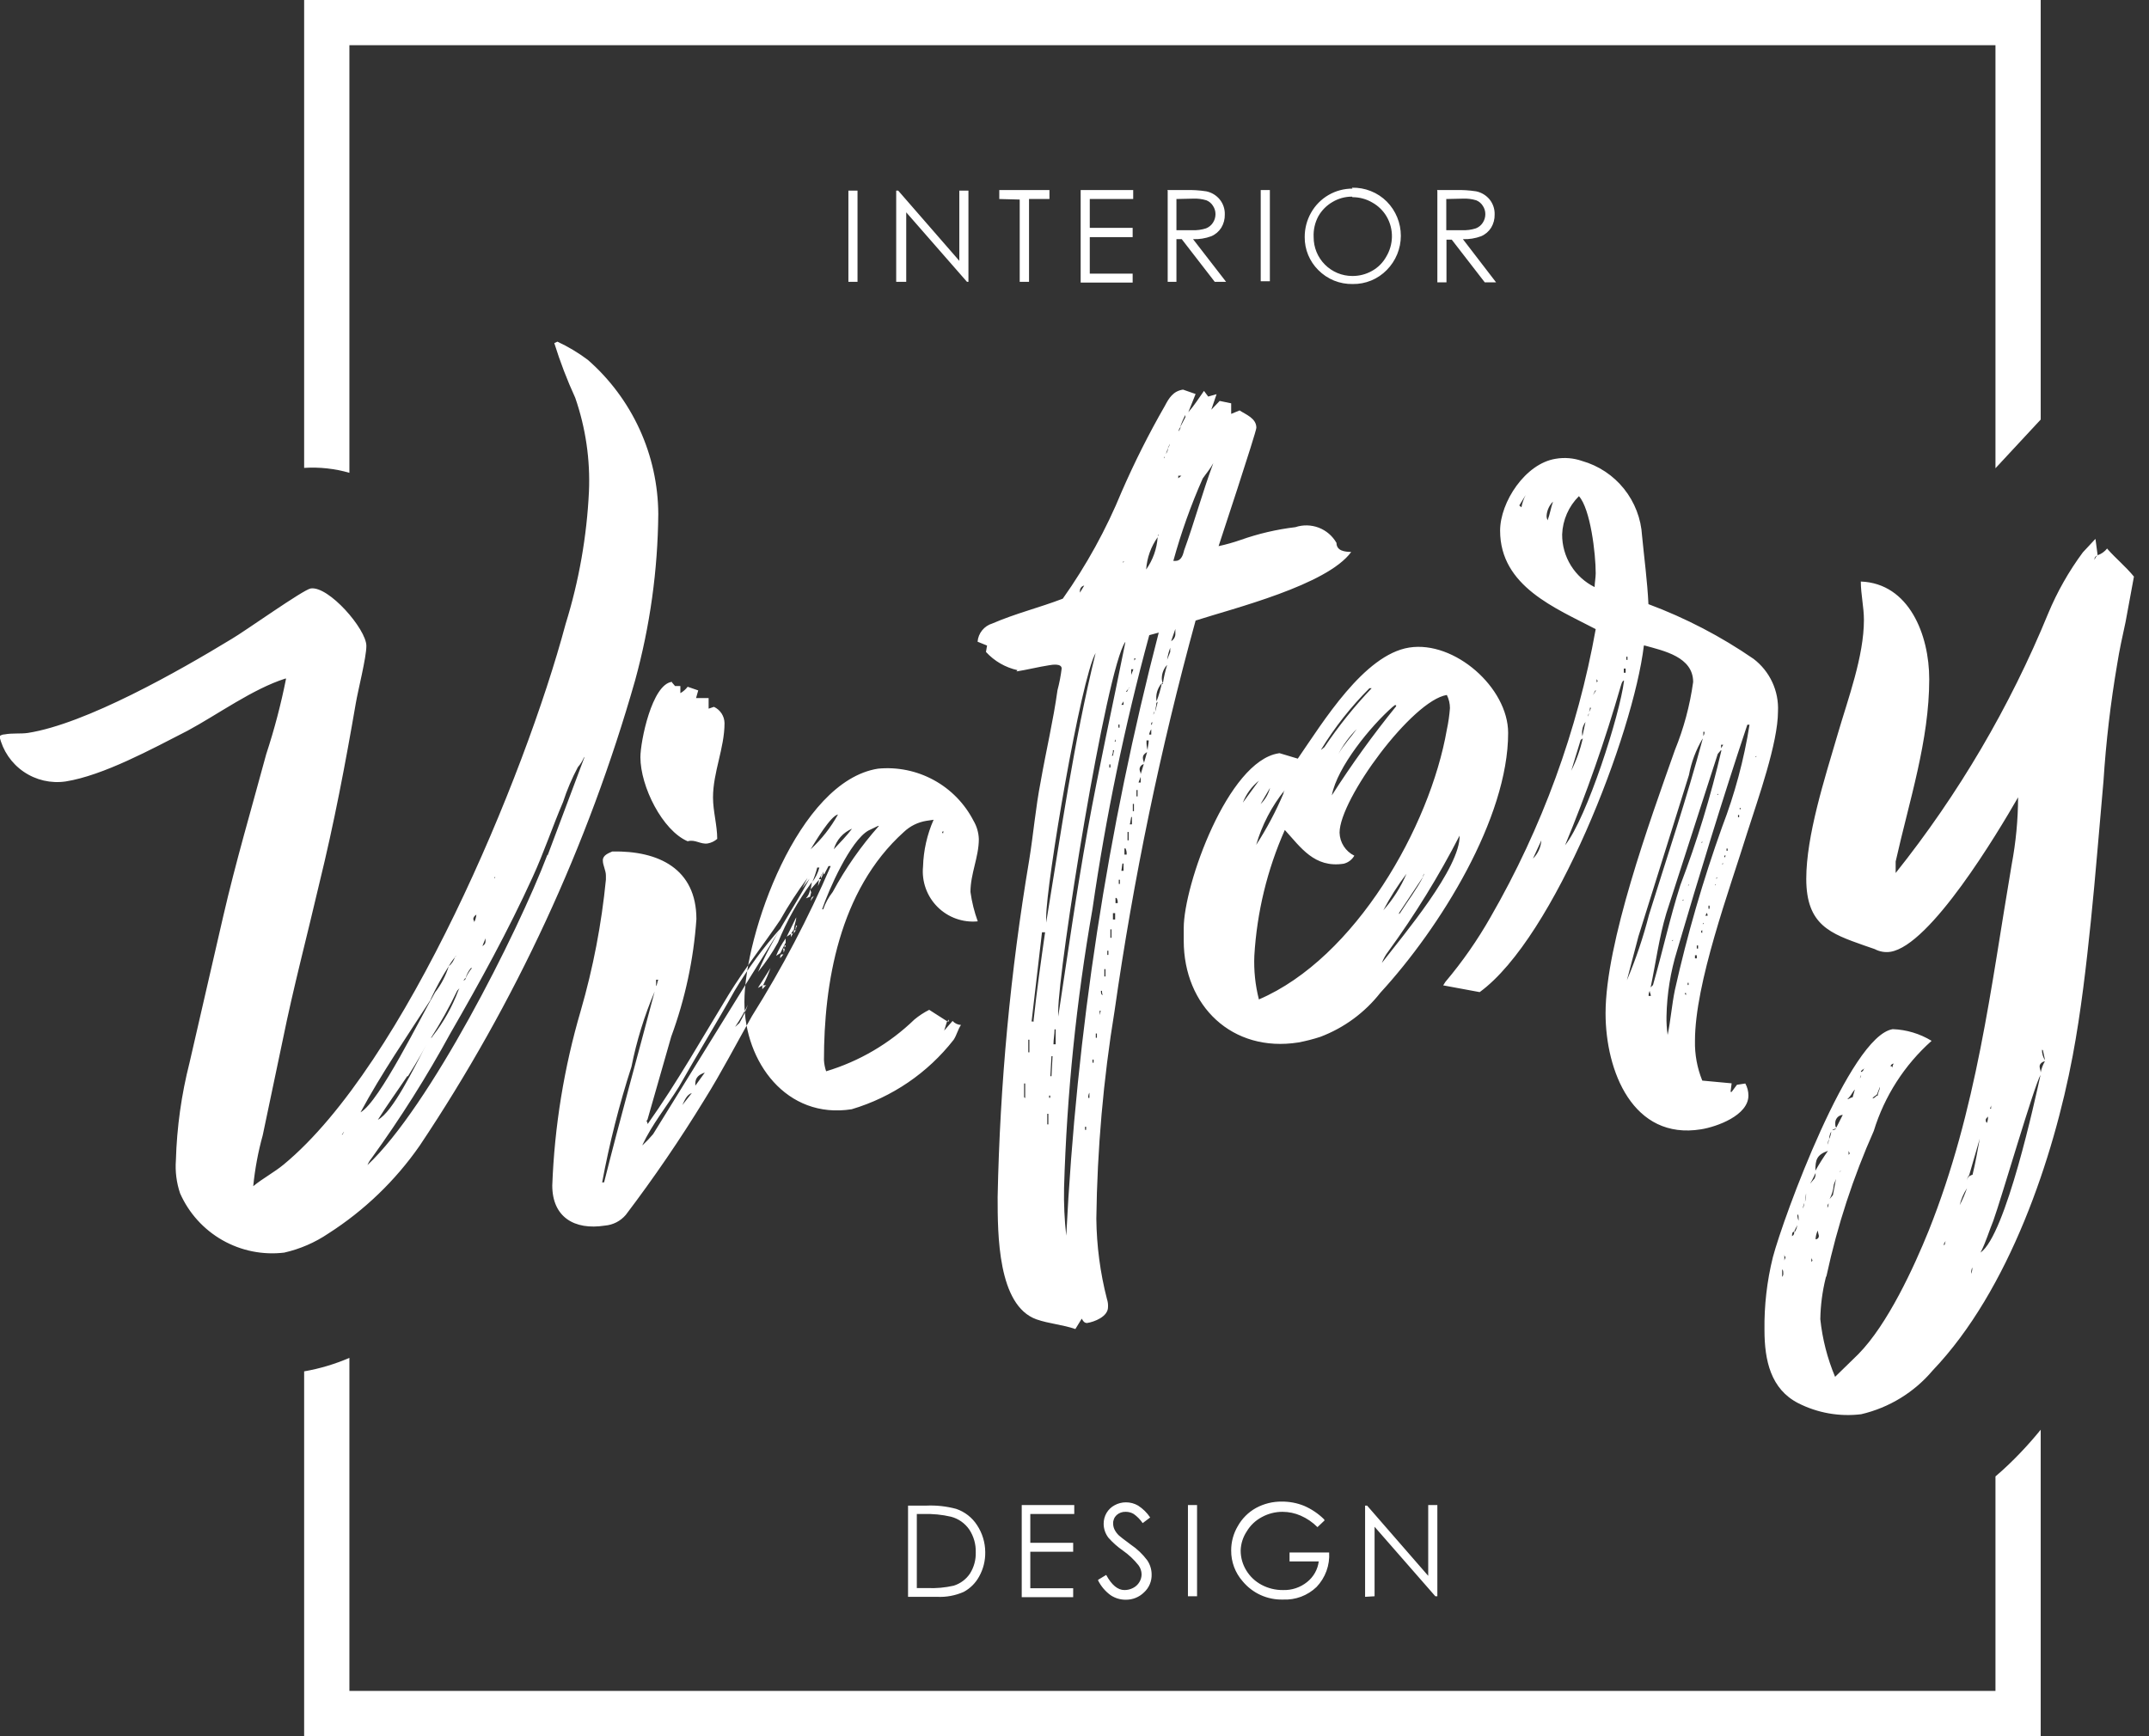 <svg width="99" height="80" viewBox="0 0 99 80" fill="none" xmlns="http://www.w3.org/2000/svg">
<rect x="0" y="0" width="99" height="80" fill="#333333" stroke="none"/>
<path fill-rule="evenodd" clip-rule="evenodd" d="M13.179 31.267C12.945 32.447 12.639 33.612 12.263 34.755C11.582 37.277 10.859 39.723 10.28 42.236L8.733 48.96C8.358 50.434 8.146 51.945 8.103 53.465C8.065 53.98 8.131 54.497 8.296 54.986C8.698 55.896 9.381 56.652 10.245 57.144C11.109 57.636 12.108 57.837 13.095 57.718C13.822 57.553 14.512 57.254 15.129 56.836C16.783 55.778 18.211 54.404 19.332 52.793C23.738 46.206 27.087 38.972 29.258 31.351C29.945 28.85 30.303 26.271 30.326 23.677C30.317 22.333 30.024 21.005 29.465 19.782C28.905 18.559 28.093 17.469 27.081 16.583C26.644 16.255 26.174 15.973 25.678 15.743L25.535 15.81C25.803 16.67 26.126 17.512 26.501 18.332C26.98 19.717 27.194 21.179 27.132 22.643C27.033 24.718 26.672 26.771 26.056 28.754C24.165 35.831 18.643 49.052 13.07 53.658C12.633 54.02 12.103 54.297 11.666 54.658C11.744 53.866 11.89 53.081 12.103 52.313L13.028 47.909C13.515 45.505 14.146 43.135 14.709 40.714C15.39 37.941 15.919 35.15 16.39 32.41C16.491 31.813 16.878 30.3 16.878 29.762C16.878 28.989 15.138 26.989 14.314 27.115C13.978 27.165 11.263 29.099 10.683 29.435C8.212 30.939 3.959 33.352 1.286 33.772C0.95 33.822 0.563 33.772 0.219 33.839C0.13 33.84 0.045 33.87 -0.025 33.923C0.128 34.59 0.527 35.176 1.093 35.562C1.658 35.948 2.348 36.107 3.026 36.008C4.766 35.73 7.001 34.511 8.64 33.671C10.044 32.914 11.641 31.746 13.146 31.267H13.179ZM25.215 39.395C23.812 43.059 19.794 51.002 16.928 53.684C16.976 53.568 17.041 53.46 17.121 53.364C18.452 51.524 19.665 49.601 20.752 47.607C22.105 45.262 23.417 42.874 24.535 40.42C25.064 39.269 25.451 38.092 25.938 36.957C26.118 36.403 26.346 35.866 26.619 35.352C26.743 35.21 26.843 35.048 26.913 34.873V34.923L25.232 39.403L25.215 39.395ZM19.836 46.052C20.081 45.521 20.362 45.007 20.677 44.514C20.54 44.951 20.327 45.361 20.046 45.724C19.416 46.791 17.483 50.767 16.608 51.255C17.575 49.456 18.743 47.766 19.853 46.043L19.836 46.052ZM18.794 49.59C18.886 49.431 19.281 48.834 19.634 48.145C19.054 49.254 18.088 51.246 17.407 51.599C17.844 50.901 18.323 50.246 18.76 49.59H18.794ZM21.164 45.539L21.114 45.64C20.834 46.386 20.443 47.086 19.954 47.716C19.903 47.775 19.903 47.817 19.853 47.825C20.301 47.125 20.705 46.398 21.063 45.648L21.164 45.539ZM21.853 42.496C21.844 42.449 21.827 42.403 21.803 42.362C21.803 42.261 21.853 42.211 21.946 42.143C21.934 42.266 21.9 42.386 21.845 42.496H21.853ZM21.013 44.035L20.962 44.093C20.908 44.264 20.806 44.416 20.668 44.53C20.765 44.356 20.881 44.193 21.013 44.043V44.035ZM22.366 43.236V43.379C22.366 43.48 22.316 43.53 22.223 43.597L22.366 43.236ZM21.45 45.077C21.495 44.904 21.578 44.743 21.694 44.606H21.744C21.62 44.748 21.52 44.91 21.45 45.085V45.077ZM21.349 45.186C21.399 45.127 21.399 45.085 21.45 45.077C21.5 45.068 21.399 45.178 21.349 45.186ZM15.743 52.28C15.793 52.221 15.844 52.213 15.844 52.171C15.844 52.129 15.793 52.229 15.793 52.272L15.743 52.28ZM22.77 40.471V40.42H22.82L22.77 40.471ZM37.394 40.689L37.344 40.983L37.731 40.538L37.68 40.832L37.823 40.513H37.722L37.823 40.345V40.487L37.924 40.277H37.974L38.168 39.907H38.269C37.239 42.304 36.025 44.617 34.638 46.825C33.915 48.102 33.234 49.422 32.461 50.658C31.34 52.491 30.128 54.267 28.83 55.978C28.709 56.12 28.562 56.238 28.396 56.323C28.23 56.408 28.049 56.459 27.863 56.474C26.459 56.693 25.442 56.079 25.442 54.625C25.544 51.897 25.985 49.192 26.753 46.573C27.325 44.598 27.713 42.575 27.913 40.529V40.345C27.913 40.101 27.771 39.882 27.771 39.639C27.771 39.395 28.065 39.302 28.208 39.235C30.343 39.193 32.082 40.034 32.082 42.353C31.953 44.203 31.563 46.026 30.922 47.766L29.838 51.557C29.838 51.608 29.788 51.616 29.788 51.658C29.812 51.7 29.829 51.745 29.838 51.792C31.191 49.884 32.36 47.808 33.57 45.825C34.293 44.648 35.167 43.538 35.94 42.395C36.318 41.722 36.74 41.073 37.201 40.454L36.957 40.925L37.294 40.487C36.52 41.916 35.554 43.278 34.923 44.782C35.269 44.36 35.575 43.907 35.84 43.429C36.238 42.447 36.758 41.518 37.386 40.664L37.394 40.689ZM30.956 31.444L31.099 31.612H31.343V31.939C31.474 31.866 31.588 31.765 31.679 31.645L32.166 31.813L32.066 32.166H32.645V32.654L32.889 32.57C33.033 32.636 33.154 32.742 33.241 32.874C33.327 33.006 33.374 33.16 33.377 33.318C33.377 34.478 32.847 35.579 32.847 36.747C32.847 37.378 33.041 38.025 33.041 38.655C32.916 38.763 32.765 38.836 32.603 38.865C32.267 38.916 32.023 38.664 31.679 38.764C30.519 38.269 29.502 36.243 29.502 34.89C29.502 34.167 30.032 31.528 30.956 31.418V31.444ZM29.595 52.759C30.032 51.818 30.712 50.986 31.276 50.078C32.116 48.59 33.015 47.136 33.839 45.657C34.456 44.624 35.171 43.653 35.974 42.757C33.99 45.926 32.049 49.094 30.09 52.255C29.939 52.436 29.776 52.607 29.603 52.767L29.595 52.759ZM27.737 54.499C28.072 52.69 28.524 50.904 29.09 49.153C29.326 47.965 29.684 46.805 30.158 45.69C29.384 48.624 28.561 51.574 27.829 54.482H27.729L27.737 54.499ZM35.117 45.388V45.581L35.301 45.388C35.279 45.399 35.255 45.404 35.23 45.404C35.205 45.404 35.181 45.399 35.159 45.388C35.29 45.136 35.402 44.874 35.495 44.606L34.915 45.522L35.159 45.388H35.117ZM36.142 43.707H36.05L36.193 43.438V43.244C36.013 43.491 35.866 43.759 35.755 44.043L35.949 43.917L36.05 43.707C36.1 43.707 36.1 43.841 36.1 43.892C36.132 43.836 36.147 43.771 36.142 43.707ZM36.436 43.034L36.579 42.816C36.579 42.622 36.68 42.463 36.68 42.269L36.243 43.16L36.436 43.034V43.177L36.529 43.017H36.436V43.034ZM32.032 50.027L32.469 49.422C32.225 49.506 32.032 49.632 32.032 49.926V50.027ZM33.873 47.312L34.066 47.136C34.222 46.869 34.352 46.588 34.453 46.295C34.286 46.647 34.093 46.984 33.873 47.304V47.312ZM37.411 40.656C37.567 40.453 37.682 40.222 37.747 39.975H37.647C37.586 40.219 37.504 40.459 37.403 40.689L37.411 40.656ZM31.435 50.918L31.872 50.364C31.628 50.448 31.536 50.708 31.435 50.918ZM37.319 40.975C37.303 41.133 37.235 41.281 37.126 41.395L37.319 41.32L37.369 41.118L37.319 40.983V40.975ZM30.326 45.136C30.275 45.236 30.275 45.388 30.225 45.438V45.144H30.326V45.136ZM36.672 42.866H36.571V43.009L36.672 42.849C36.665 42.778 36.683 42.707 36.722 42.648H36.672C36.672 42.698 36.621 42.799 36.672 42.841V42.866ZM35.949 44.144L36.092 43.976H35.991C35.972 43.996 35.959 44.02 35.95 44.046C35.941 44.072 35.938 44.1 35.94 44.127L35.949 44.144ZM37.352 41.505L37.495 41.286L37.394 41.353L37.344 41.505H37.352ZM37.882 40.303H37.932V40.16L37.882 40.311V40.303ZM37.882 40.353V40.303H37.823V40.345L37.873 40.286L37.882 40.353ZM36.201 43.564H36.142V43.665C36.193 43.606 36.193 43.606 36.193 43.564H36.201ZM37.941 40.286H37.89V40.345L37.941 40.286ZM43.648 47.069L42.807 46.531C42.564 46.653 42.336 46.803 42.127 46.976C40.98 48.085 39.586 48.904 38.058 49.363C38.001 49.195 37.967 49.02 37.958 48.842C37.958 45.354 38.638 41.034 41.639 38.336C41.924 38.065 42.285 37.886 42.673 37.823L43.009 37.773C42.709 38.455 42.544 39.188 42.522 39.933C42.489 40.272 42.532 40.614 42.647 40.935C42.762 41.256 42.947 41.547 43.188 41.788C43.429 42.029 43.72 42.214 44.041 42.329C44.362 42.444 44.704 42.487 45.043 42.454C44.884 42.016 44.771 41.563 44.707 41.101C44.707 40.261 45.093 39.487 45.093 38.664C45.083 38.367 45 38.079 44.85 37.823C44.441 37.027 43.803 36.372 43.017 35.944C42.232 35.515 41.336 35.332 40.446 35.419C36.764 35.999 34.293 43.076 34.293 46.169C34.293 48.935 36.234 51.582 39.235 51.112C41.096 50.559 42.739 49.44 43.934 47.909C44.077 47.691 44.127 47.438 44.27 47.228C44.196 47.225 44.124 47.206 44.058 47.175C43.992 47.143 43.932 47.098 43.883 47.044L43.496 47.489L43.639 47.027L43.648 47.069ZM40.496 38.058H40.446L40.008 38.269C39.168 38.739 38.168 41.025 37.873 41.9H37.924C38.024 41.611 38.172 41.341 38.361 41.101C38.952 40.005 39.669 38.981 40.496 38.05V38.058ZM37.344 39.134C37.537 38.815 38.269 37.588 38.605 37.529C38.274 38.129 37.848 38.671 37.344 39.134ZM38.411 39.134C38.471 38.923 38.578 38.728 38.723 38.563C38.869 38.399 39.05 38.27 39.252 38.184C39.008 38.512 38.722 38.798 38.411 39.134ZM43.455 38.386H43.404C43.404 38.336 43.404 38.336 43.455 38.285V38.386ZM43.707 46.951V47.069H43.656C43.656 47.018 43.707 47.01 43.707 46.968V46.951ZM61.568 25.005C61.568 25.392 61.954 25.425 62.248 25.434C61.13 26.964 56.827 28.031 55.079 28.594C53.457 34.502 52.211 40.507 51.347 46.573C50.828 49.741 50.547 52.944 50.506 56.155C50.52 57.403 50.683 58.644 50.994 59.853C51.035 59.975 51.052 60.103 51.044 60.231C51.044 60.668 50.414 60.912 50.078 60.962C49.935 60.962 49.884 60.845 49.834 60.761L49.54 61.24C48.96 61.038 48.33 60.996 47.749 60.794C45.959 60.156 45.959 56.861 45.959 55.163C46.063 49.957 46.549 44.765 47.413 39.63C47.607 38.437 47.708 37.209 47.943 36.008C48.187 34.612 48.523 33.2 48.716 31.805C48.803 31.476 48.868 31.142 48.909 30.805C48.909 30.561 48.472 30.628 48.33 30.654C47.842 30.729 47.312 30.864 46.825 30.939L46.875 30.88C46.316 30.757 45.808 30.463 45.421 30.04L45.472 29.746L45.035 29.569C45.05 29.377 45.124 29.194 45.245 29.044C45.367 28.894 45.531 28.784 45.715 28.729C46.783 28.266 47.892 27.997 48.96 27.586C50.049 26.049 50.96 24.394 51.675 22.652C52.263 21.302 52.925 19.986 53.658 18.71C53.852 18.34 54.045 18.021 54.499 17.953L55.079 18.155L54.743 18.996C55.037 18.659 55.23 18.34 55.465 18.012L55.659 18.273L56.045 18.163L55.802 18.878L56.188 18.474L56.718 18.584V19.071L57.105 18.912C57.399 19.105 57.878 19.273 57.878 19.71C57.878 19.903 56.138 25.165 56.138 25.165C56.482 25.091 56.822 24.995 57.155 24.879C57.971 24.59 58.817 24.393 59.676 24.291C60.027 24.174 60.406 24.183 60.751 24.314C61.096 24.446 61.384 24.693 61.568 25.014V25.005ZM49.12 56.945C49.591 47.559 51.019 38.245 53.381 29.149L52.944 29.267C51.817 33.412 50.944 37.623 50.33 41.874C49.584 46.121 49.146 50.416 49.019 54.726C49.004 55.464 49.037 56.203 49.12 56.936V56.945ZM51.834 29.586C50.96 30.838 48.75 44.614 48.75 46.598V46.842C49.187 43.967 49.59 41.093 50.103 38.252C50.616 35.411 51.263 32.494 51.843 29.594L51.834 29.586ZM48.195 42.513C48.876 38.386 49.456 34.226 50.473 30.09C49.792 31.267 48.195 40.714 48.195 42.269V42.513ZM54.541 25.384C55.028 24.047 55.381 22.727 55.894 21.341C55.751 21.61 55.558 21.828 55.407 22.047C54.862 23.278 54.41 24.548 54.053 25.846H54.154C54.398 25.846 54.49 25.602 54.541 25.4V25.384ZM47.615 47.018C47.758 45.69 47.951 44.303 48.145 42.959H48.002L47.523 47.069H47.623L47.615 47.018ZM53.331 24.753C53.021 25.191 52.838 25.706 52.801 26.241C53.111 25.803 53.294 25.288 53.331 24.753ZM53.28 32.318C53.384 32.045 53.465 31.764 53.524 31.477C53.423 31.59 53.348 31.724 53.306 31.87C53.264 32.015 53.255 32.168 53.28 32.318ZM53.574 31.477C53.617 31.192 53.682 30.912 53.768 30.637C53.622 30.793 53.536 30.995 53.524 31.208C53.516 31.306 53.533 31.405 53.574 31.494V31.477ZM48.632 48.111V47.43H48.582C48.582 47.674 48.531 47.876 48.531 48.119H48.632V48.111ZM48.439 49.59L48.489 48.666H48.439L48.388 49.59H48.439ZM52.843 34.654C52.742 34.722 52.65 34.78 52.65 34.923C52.65 35.066 52.7 35.058 52.7 35.159L52.843 34.654ZM52.549 35.671L52.692 35.209C52.64 35.221 52.593 35.25 52.558 35.291C52.523 35.332 52.502 35.383 52.498 35.436C52.498 35.537 52.549 35.571 52.549 35.671ZM53.953 29.544C54.017 29.507 54.069 29.453 54.103 29.387C54.138 29.322 54.152 29.248 54.146 29.174V28.981L53.953 29.544ZM47.228 50.599V49.926H47.178V50.557L47.228 50.599ZM47.422 48.489V47.909H47.371V48.489H47.422ZM51.271 42.37H51.372V42.076H51.271V42.37ZM52.818 34.133C52.81 34.278 52.827 34.423 52.868 34.562C52.868 34.419 52.919 34.268 52.919 34.116H52.818V34.133ZM51.801 39.378H51.902C51.91 39.28 51.892 39.182 51.851 39.092H51.801V39.386V39.378ZM51.658 40.126H51.759V39.79H51.708L51.658 40.135V40.126ZM52.045 37.983C52.095 37.983 52.095 37.983 52.145 37.983V37.647H52.112L52.061 37.941L52.045 37.983ZM48.245 51.809H48.296V51.322H48.245V51.809ZM53.91 29.847C53.842 30.025 53.794 30.212 53.768 30.401L53.91 30.04V29.847ZM51.389 41.614H51.49C51.497 41.532 51.48 41.45 51.439 41.378H51.389V41.622V41.614ZM49.943 26.98C49.891 26.993 49.844 27.021 49.809 27.062C49.775 27.103 49.754 27.154 49.75 27.207V27.308L49.943 26.989V26.98ZM51.154 43.211H51.204V42.824H51.154V43.211ZM51.994 38.722V38.336H51.944V38.722H51.994ZM54.608 19.223V19.122C54.508 19.303 54.426 19.495 54.364 19.693L54.608 19.223ZM52.238 37.378V37.041H52.187V37.378H52.238ZM50.927 44.993V44.656H50.876V44.993H50.927ZM52.112 30.813V31.099L52.213 30.838H52.112V30.813ZM52.355 36.697H52.406V36.403H52.355V36.697ZM52.935 33.847H53.036V33.604C52.983 33.681 52.948 33.771 52.935 33.864V33.847ZM52.549 36.092V35.797L52.448 36.058H52.549V36.092ZM53.322 32.385V32.334L53.272 32.393C53.272 32.536 53.221 32.645 53.221 32.788L53.322 32.385ZM50.137 50.59H50.187V50.347C50.143 50.423 50.125 50.511 50.137 50.599V50.59ZM51.54 40.731H51.591V40.538H51.54V40.731ZM50.767 45.842H50.817C50.767 45.842 50.767 45.707 50.767 45.657H50.717C50.717 45.707 50.717 45.8 50.767 45.842ZM51.061 44.001V43.807H51.011V44.001H51.061ZM50.532 47.817V47.623H50.481V47.817H50.532ZM51.271 34.57C51.278 34.657 51.26 34.745 51.221 34.822H51.271L51.322 34.57H51.271ZM51.128 35.226H51.103V35.369H51.154V35.218L51.128 35.226ZM51.759 32.461V32.318L51.658 32.477H51.759V32.461ZM54.28 21.937V22.038L54.423 21.921H54.28V21.937ZM50.036 52.061V51.919H49.985V52.061H50.036ZM50.33 48.968H50.38V48.825H50.33V48.968ZM52.011 31.704L51.868 31.872H51.919L52.019 31.662L52.011 31.704ZM51.574 33.385H51.523V33.528H51.574V33.385ZM54.289 19.878C54.341 19.819 54.376 19.746 54.39 19.668C54.338 19.728 54.303 19.8 54.289 19.878ZM50.658 46.775L50.708 46.573H50.658V46.766V46.775ZM48.33 50.481V50.582H48.38V50.481H48.33ZM53.709 20.912C53.77 20.838 53.805 20.747 53.81 20.651L53.709 20.912ZM53.078 33.36V33.259C53.06 33.279 53.046 33.303 53.038 33.33C53.029 33.355 53.026 33.383 53.028 33.41L53.078 33.352V33.36ZM52.305 30.334H52.255V30.435C52.305 30.376 52.305 30.376 52.305 30.334ZM53.793 20.66C53.845 20.6 53.88 20.527 53.894 20.45L53.793 20.66ZM51.397 34.066L51.347 34.167H51.397V34.066ZM51.784 25.871C51.734 25.871 51.734 25.871 51.734 25.93L51.784 25.871ZM53.188 32.78C53.169 32.8 53.156 32.824 53.147 32.85C53.138 32.877 53.135 32.904 53.137 32.931L53.188 32.78ZM53.574 31.46L53.524 31.519H53.574V31.469V31.46ZM53.331 24.736C53.331 24.686 53.381 24.677 53.381 24.635C53.381 24.593 53.331 24.694 53.331 24.736ZM53.667 21.004C53.667 21.055 53.616 21.063 53.616 21.105C53.616 21.147 53.667 21.046 53.667 21.004ZM58.895 34.713C56.566 35.083 54.532 40.773 54.532 42.765V43.345C54.532 46.346 56.76 48.514 59.811 48.035C60.155 47.971 60.495 47.884 60.828 47.775C61.918 47.362 62.875 46.659 63.593 45.741C66.35 42.74 69.477 37.697 69.477 33.772C69.477 31.687 67.006 29.51 64.921 29.838C62.837 30.166 60.946 33.276 59.786 34.957L58.945 34.705L58.895 34.713ZM57.995 46.052C62.442 44.144 65.879 38.084 66.653 33.62C66.723 33.294 66.771 32.962 66.796 32.629C66.796 32.419 66.747 32.211 66.653 32.023C65.056 32.276 61.711 36.823 61.711 38.369C61.717 38.591 61.783 38.807 61.904 38.994C62.023 39.18 62.192 39.331 62.391 39.428C62.339 39.519 62.269 39.599 62.185 39.663C62.101 39.726 62.005 39.772 61.904 39.798C60.551 40.008 59.92 39.042 59.189 38.243C58.378 40.074 57.903 42.036 57.785 44.035C57.756 44.714 57.827 45.393 57.995 46.052ZM67.241 38.487C67.291 39.983 64.627 43.11 63.66 44.371C63.731 44.18 63.83 44.002 63.955 43.841C65.186 42.149 66.284 40.365 67.241 38.504V38.487ZM61.357 36.646C62.266 35.225 63.254 33.855 64.316 32.545V32.494H64.266C64.215 32.494 64.215 32.553 64.165 32.562C63.148 33.452 61.601 35.344 61.357 36.638V36.646ZM59.13 36.512L59.181 36.411C58.581 37.157 58.136 38.014 57.869 38.932C58.358 38.178 58.78 37.382 59.13 36.554V36.512ZM60.87 34.545L61.013 34.427C61.66 33.462 62.388 32.554 63.19 31.712H63.089C62.237 32.562 61.489 33.51 60.861 34.537L60.87 34.545ZM63.728 41.942C64.037 41.353 64.394 40.791 64.795 40.261C64.533 40.875 64.173 41.443 63.728 41.942ZM64.451 42.118V42.068L65.568 40.387C65.274 40.967 64.846 41.521 64.501 42.068L64.451 42.118ZM57.256 36.983L57.995 35.974C57.664 36.239 57.409 36.587 57.256 36.983ZM61.66 34.738C61.904 34.31 62.24 33.965 62.501 33.595C62.165 33.932 61.881 34.317 61.66 34.738ZM58.508 36.302L58.071 37.05C58.284 36.847 58.436 36.587 58.508 36.302ZM65.56 40.403C65.558 40.376 65.561 40.349 65.57 40.323C65.578 40.297 65.592 40.273 65.61 40.252L65.56 40.403ZM75.73 29.746C75.243 33.814 71.62 43.194 68.166 45.715L66.485 45.404L66.585 45.245C67.371 44.314 68.069 43.312 68.67 42.253C71.038 38.144 72.676 33.657 73.511 28.989C71.671 28.023 69.107 27.023 69.107 24.451C69.107 23.139 70.267 21.357 71.671 21.139C72.076 21.07 72.492 21.105 72.881 21.24C73.642 21.456 74.318 21.904 74.813 22.522C75.308 23.139 75.6 23.896 75.646 24.686C75.747 25.736 75.89 26.779 75.94 27.838C77.652 28.476 79.278 29.323 80.782 30.359C81.152 30.641 81.448 31.009 81.644 31.43C81.84 31.852 81.931 32.315 81.908 32.78C81.908 34.234 80.992 36.798 80.504 38.327C79.664 41.034 78.084 45.295 78.084 47.96C78.07 48.587 78.185 49.21 78.42 49.792L79.773 49.918L79.723 50.313H79.773L80.017 49.985L80.403 49.926C80.497 50.096 80.546 50.287 80.546 50.481C80.546 51.397 79.092 51.919 78.369 52.036C75.226 52.549 73.965 49.355 73.965 46.691C73.965 43.446 75.999 37.848 77.159 34.562C77.569 33.556 77.851 32.503 78 31.427C78 30.267 76.646 29.989 75.772 29.746H75.73ZM76.823 47.699C76.966 47.002 77.016 46.312 77.159 45.615C77.728 43.067 78.456 40.558 79.336 38.1C79.919 36.58 80.342 35.002 80.597 33.394H80.496C79.344 36.84 78.277 40.345 77.26 43.799C76.956 44.783 76.792 45.804 76.772 46.833C76.766 47.114 76.783 47.396 76.823 47.674V47.699ZM73.461 27.056C73.461 26.863 73.511 26.611 73.511 26.417C73.511 25.501 73.267 23.45 72.738 22.862C72.266 23.331 71.989 23.962 71.965 24.627C71.962 25.132 72.102 25.628 72.368 26.058C72.634 26.488 73.016 26.833 73.469 27.056H73.461ZM79.277 34.57L79.134 34.738L76.764 42.084C76.428 43.202 76.276 44.388 76.041 45.497L76.15 45.388C76.588 43.866 76.924 42.311 77.411 40.782C78.181 38.759 78.813 36.687 79.302 34.579L79.277 34.57ZM78.437 34.032C78.129 34.551 77.916 35.12 77.806 35.713L75.478 43.152L74.948 45.169C75.363 44.191 75.703 43.182 75.966 42.152C76.806 39.454 77.705 36.789 78.437 34.058V34.032ZM74.806 31.351C74.705 31.418 74.705 31.511 74.663 31.62C73.946 34.109 73.09 36.556 72.099 38.949C73.116 37.672 74.621 32.931 74.814 31.385L74.806 31.351ZM72.822 34.083L72.385 35.512C72.622 35.039 72.799 34.54 72.915 34.024L72.822 34.091V34.083ZM71.301 23.955C71.402 23.694 71.444 23.4 71.544 23.114C71.375 23.283 71.27 23.506 71.25 23.744C71.243 23.826 71.26 23.908 71.301 23.98V23.955ZM71.007 38.722L70.62 39.563C70.847 39.34 70.985 39.04 71.007 38.722ZM72.898 33.923L73.041 33.267C72.973 33.361 72.925 33.468 72.901 33.58C72.876 33.693 72.875 33.81 72.898 33.923ZM70.284 22.811L69.99 23.291L70.09 23.375C70.126 23.178 70.192 22.989 70.284 22.811ZM75.949 45.892H76.05C76.05 45.791 75.999 45.758 75.999 45.657C75.96 45.734 75.942 45.822 75.949 45.909V45.892ZM74.89 30.998V30.805H74.806V30.998H74.89ZM78.521 33.721H78.47V33.915C78.509 33.855 78.527 33.784 78.521 33.713V33.721ZM78.227 43.707V43.564H78.168V43.707H78.227ZM78.084 44.018V44.16H78.168V44.018H78.084ZM78.613 42.093L78.563 42.194H78.664C78.666 42.169 78.663 42.144 78.654 42.12C78.646 42.097 78.632 42.076 78.613 42.059V42.093ZM78.756 41.874V41.731H78.706V41.874H78.756ZM79.286 34.478L79.386 34.318H79.286V34.461V34.478ZM74.974 30.41V30.259H74.923V30.401L74.974 30.41ZM73.293 32.612H73.242C73.249 32.683 73.231 32.754 73.192 32.814C73.244 32.754 73.279 32.681 73.293 32.603V32.612ZM77.79 45.388V45.287H77.747V45.388H77.79ZM80.118 37.655V37.554H80.067V37.655H80.118ZM79.538 39.101V39.202H79.588V39.101H79.538ZM73.486 31.822L73.385 32.032L73.528 31.813L73.486 31.822ZM78.42 42.984V42.866C78.369 42.866 78.369 42.925 78.369 42.967L78.42 42.984ZM79.437 39.437V39.504C79.487 39.504 79.487 39.445 79.487 39.403L79.437 39.437ZM73.553 31.444L73.604 31.385L73.553 31.292V31.435V31.444ZM77.672 45.858V45.758H77.621C77.621 45.808 77.621 45.808 77.672 45.85V45.858ZM80.143 37.235V37.285H80.193V37.235H80.143ZM79.025 40.798V40.748H79.008C79.008 40.798 79.008 40.798 79.059 40.748L79.025 40.798ZM77.764 40.798H77.747H77.798V40.748L77.764 40.798ZM77.52 41.462V41.513L77.571 41.454L77.52 41.462ZM79.067 40.496L79.118 40.437C79.067 40.437 79.067 40.437 79.067 40.496ZM77.663 41.101H77.613H77.663V41.051V41.101ZM80.857 34.881H80.908V34.831L80.857 34.89V34.881ZM78.487 42.572V42.522L78.437 42.58L78.487 42.572ZM80.277 36.865H80.227H80.277V36.814V36.865ZM79.344 39.79V39.84L79.395 39.782L79.344 39.79ZM79.151 36.621V36.571L79.101 36.63L79.151 36.621ZM73.192 32.864L73.141 33.015C73.16 32.995 73.174 32.971 73.182 32.945C73.191 32.919 73.194 32.891 73.192 32.864ZM78.42 38.823V38.773L78.369 38.832L78.42 38.823ZM77.016 43.354H77.067V43.303L77.016 43.362V43.354ZM97.071 25.274C96.957 25.417 96.806 25.525 96.634 25.585C96.564 25.641 96.513 25.717 96.491 25.804C96.491 25.703 96.491 25.661 96.634 25.585L96.533 24.829L95.953 25.451C95.308 26.321 94.772 27.267 94.356 28.266C92.593 32.566 90.227 36.594 87.329 40.227V39.697C87.96 36.882 88.876 34.125 88.876 31.292C88.876 29.258 87.951 26.88 85.724 26.796C85.724 27.375 85.867 27.981 85.867 28.561C85.867 30.242 85.144 32.166 84.656 33.839C84.051 35.898 83.211 38.512 83.211 40.496C83.211 42.631 84.329 43.017 85.875 43.564L86.363 43.732C86.584 43.85 86.837 43.895 87.085 43.858C88.926 43.572 92.028 38.378 92.969 36.739C92.966 37.777 92.867 38.812 92.675 39.832C91.708 45.505 91.078 51.128 88.851 56.709C88.17 58.39 86.96 61.03 85.606 62.4L84.539 63.442C84.183 62.595 83.954 61.7 83.858 60.786C83.869 60.151 83.95 59.52 84.102 58.903C84.102 58.853 84.152 58.802 84.152 58.752C84.646 56.47 85.373 54.245 86.321 52.112C86.813 50.51 87.734 49.074 88.985 47.96C88.444 47.63 87.828 47.445 87.195 47.422C85.211 47.733 82.152 56.113 81.673 57.928C81.4 59.028 81.27 60.158 81.286 61.29C81.286 62.694 81.58 64.005 82.833 64.652C83.729 65.109 84.742 65.288 85.741 65.165C87.028 64.865 88.183 64.158 89.035 63.148C92.574 59.441 94.608 53.305 95.482 48.666C95.869 46.615 96.113 44.463 96.323 42.429C96.533 40.395 96.709 38.151 96.903 35.991C97.019 34.188 97.229 32.392 97.533 30.611C97.634 29.964 97.777 29.317 97.92 28.662L98.306 26.569C97.92 26.098 97.466 25.728 97.096 25.308L97.071 25.274ZM87.237 49.01C87.198 49.07 87.18 49.141 87.186 49.212C87.187 49.199 87.184 49.187 87.179 49.175C87.174 49.164 87.166 49.154 87.156 49.146C87.147 49.138 87.135 49.132 87.123 49.129C87.111 49.126 87.098 49.125 87.085 49.128C87.136 49.027 87.186 49.019 87.228 49.01H87.237ZM86.464 50.439L86.606 50.078C86.606 50.221 86.506 50.338 86.506 50.481C86.405 50.481 86.405 50.59 86.262 50.616C86.312 50.515 86.405 50.498 86.455 50.439H86.464ZM82.101 58.836V58.5C82.152 58.5 82.152 58.634 82.152 58.685C82.154 58.712 82.151 58.739 82.142 58.765C82.133 58.791 82.12 58.815 82.101 58.836ZM82.202 58.096V57.802C82.202 57.903 82.253 57.895 82.253 57.937C82.253 57.979 82.202 58.037 82.202 58.088V58.096ZM84.186 55.65C84.18 55.579 84.197 55.508 84.236 55.449C84.242 55.52 84.225 55.591 84.186 55.65ZM84.43 55.079L84.287 55.247C84.396 55.041 84.462 54.815 84.48 54.583L84.581 54.322L84.438 55.07L84.43 55.079ZM84.724 54.011C84.748 53.978 84.784 53.954 84.825 53.944L84.724 54.011ZM85.161 53.213V53.02C85.161 53.07 85.211 53.112 85.211 53.154L85.161 53.213ZM85.741 49.346C85.793 49.288 85.86 49.245 85.934 49.22C85.908 49.226 85.884 49.239 85.866 49.259C85.848 49.278 85.836 49.303 85.833 49.33C85.808 49.363 85.773 49.387 85.732 49.397V49.346H85.741ZM85.741 49.54L85.69 49.691C85.688 49.664 85.691 49.636 85.7 49.61C85.709 49.584 85.722 49.56 85.741 49.54ZM85.447 50.212L85.346 50.565C85.245 50.565 85.203 50.641 85.102 50.649C85.295 50.473 85.295 50.38 85.438 50.212H85.447ZM84.892 51.372L84.598 51.952C84.547 51.952 84.547 51.818 84.547 51.767C84.54 51.67 84.572 51.575 84.634 51.501C84.697 51.427 84.787 51.381 84.883 51.372H84.892ZM84.598 52.002C84.543 52.047 84.475 52.074 84.404 52.078C84.459 52.033 84.527 52.007 84.598 52.002ZM84.261 52.49C84.267 52.366 84.301 52.245 84.362 52.137C84.35 52.26 84.316 52.379 84.261 52.49C84.24 52.573 84.223 52.657 84.211 52.742C84.199 52.655 84.217 52.566 84.261 52.49ZM84.211 53.028C84.002 53.323 83.809 53.629 83.631 53.944C83.631 53.457 83.681 53.213 84.211 53.028ZM82.707 56.751H82.656C82.656 56.852 82.656 56.894 82.555 56.962C82.555 56.861 82.555 56.768 82.656 56.751C82.707 56.6 82.799 56.482 82.799 56.44C82.786 56.547 82.752 56.65 82.698 56.743L82.707 56.751ZM82.807 55.961C82.858 55.961 82.858 56.054 82.858 56.247C82.817 56.158 82.799 56.059 82.807 55.961ZM83.051 55.684L83.102 55.432C83.113 55.519 83.096 55.608 83.051 55.684ZM83.152 55.381L83.202 54.986C83.207 55.12 83.19 55.253 83.152 55.381ZM83.446 58.147V57.953C83.446 58.004 83.496 58.046 83.496 58.088L83.446 58.147ZM83.396 54.524C83.497 54.364 83.589 54.154 83.639 54.053C83.646 54.14 83.629 54.228 83.589 54.306L83.396 54.532V54.524ZM83.639 57.104C83.645 56.964 83.679 56.827 83.74 56.701C83.752 56.78 83.769 56.859 83.791 56.936C83.793 56.957 83.791 56.978 83.785 56.997C83.779 57.017 83.769 57.035 83.756 57.051C83.742 57.067 83.726 57.08 83.707 57.089C83.689 57.098 83.668 57.103 83.648 57.104H83.639ZM91.725 50.893V51.086C91.675 51.086 91.675 51.086 91.675 51.086C91.698 51.038 91.716 50.988 91.725 50.935V50.893ZM91.582 51.448C91.588 51.548 91.571 51.649 91.532 51.742C91.513 51.725 91.499 51.704 91.491 51.681C91.482 51.657 91.479 51.632 91.481 51.608C91.481 51.557 91.481 51.557 91.582 51.448ZM89.599 57.331L89.548 57.39C89.548 57.247 89.599 57.239 89.649 57.18C89.631 57.2 89.617 57.224 89.608 57.251C89.6 57.276 89.596 57.304 89.599 57.331ZM90.279 55.533C90.345 55.254 90.459 54.99 90.616 54.751C90.523 55.019 90.41 55.281 90.279 55.533ZM90.809 58.693C90.803 58.592 90.82 58.492 90.859 58.399C90.865 58.499 90.848 58.6 90.809 58.693ZM90.859 54.129L90.717 54.196C90.687 54.223 90.662 54.255 90.645 54.291C90.628 54.327 90.618 54.366 90.616 54.406C90.619 54.311 90.655 54.219 90.717 54.146L91.204 52.465C91.103 53.011 91.011 53.557 90.868 54.146L90.859 54.129ZM91.246 57.701C91.49 57.23 91.633 56.718 91.826 56.255C92.213 55.18 93.717 50.002 94.003 49.531C93.759 50.633 92.406 56.903 91.238 57.718L91.246 57.701ZM94.011 49.422C94.011 49.321 93.961 49.237 93.961 49.136C93.961 49.035 94.062 48.926 94.205 48.901C94.113 49.06 94.047 49.233 94.011 49.414V49.422ZM94.112 48.388L94.213 48.859C94.116 48.715 94.066 48.545 94.07 48.371L94.112 48.388Z" fill="white"/>
<path fill-rule="evenodd" clip-rule="evenodd" d="M15.054 0H94.011V19.332L91.927 21.576V2.084H16.096V21.786C15.419 21.591 14.714 21.515 14.011 21.559V0H15.054ZM94.011 65.879V80H14.011V63.19C14.729 63.066 15.428 62.857 16.096 62.568V77.915H91.927V68.031C92.322 67.695 92.7 67.334 93.062 66.955C93.423 66.577 93.709 66.249 94.011 65.879Z" fill="white"/>
<path fill-rule="evenodd" clip-rule="evenodd" d="M39.075 8.783H39.504V12.986H39.084V8.783H39.075ZM41.286 12.986V8.783H41.378L44.194 12.019V8.783H44.614V12.986H44.547L41.748 9.784V12.986H41.286ZM46.035 9.17V8.758H48.346V9.17H47.405V12.986H46.976V9.195L46.035 9.17ZM49.784 8.758H52.204V9.17H50.204V10.498H52.179V10.927H50.204V12.608H52.179V13.02H49.784V8.817V8.758ZM53.776 8.758H54.617C54.937 8.748 55.258 8.767 55.575 8.817C55.815 8.867 56.032 8.998 56.188 9.187C56.348 9.383 56.432 9.631 56.424 9.884C56.429 10.097 56.374 10.307 56.264 10.49C56.154 10.666 55.993 10.804 55.802 10.885C55.533 10.985 55.248 11.031 54.961 11.019L56.483 12.986H55.961L54.44 11.019H54.196V12.986H53.793V8.783L53.776 8.758ZM54.196 9.17V10.607H54.928C55.141 10.617 55.354 10.588 55.558 10.523C55.689 10.472 55.801 10.381 55.877 10.263C55.955 10.145 55.995 10.008 55.995 9.868C55.996 9.73 55.955 9.595 55.877 9.481C55.806 9.367 55.7 9.279 55.575 9.229C55.373 9.168 55.163 9.143 54.953 9.153L54.196 9.17ZM58.079 8.758H58.5V12.961H58.079V8.758ZM62.282 8.649C62.579 8.641 62.874 8.694 63.15 8.804C63.426 8.913 63.677 9.078 63.887 9.288C64.302 9.708 64.534 10.274 64.534 10.864C64.534 11.454 64.302 12.02 63.887 12.44C63.683 12.649 63.439 12.814 63.168 12.926C62.898 13.037 62.608 13.092 62.316 13.087C62.021 13.093 61.728 13.039 61.454 12.928C61.181 12.816 60.934 12.65 60.727 12.44C60.528 12.241 60.371 12.005 60.264 11.746C60.157 11.486 60.103 11.207 60.105 10.927C60.103 10.532 60.204 10.143 60.399 9.8C60.59 9.462 60.867 9.181 61.202 8.986C61.538 8.791 61.919 8.689 62.307 8.691L62.282 8.649ZM62.282 9.061C61.968 9.06 61.661 9.144 61.391 9.304C61.118 9.461 60.892 9.687 60.736 9.96C60.576 10.256 60.5 10.591 60.517 10.927C60.516 11.161 60.561 11.394 60.65 11.611C60.739 11.828 60.87 12.026 61.036 12.192C61.201 12.358 61.398 12.49 61.615 12.581C61.832 12.671 62.064 12.717 62.299 12.717C62.617 12.72 62.93 12.639 63.207 12.482C63.482 12.329 63.709 12.102 63.862 11.826C64.025 11.554 64.115 11.244 64.123 10.927C64.131 10.594 64.047 10.265 63.879 9.977C63.72 9.706 63.49 9.482 63.215 9.33C62.94 9.169 62.626 9.085 62.307 9.086L62.282 9.061ZM66.207 8.758H67.048C67.368 8.748 67.689 8.767 68.006 8.817C68.246 8.867 68.463 8.998 68.62 9.187C68.779 9.383 68.863 9.631 68.855 9.884C68.86 10.097 68.805 10.307 68.695 10.49C68.585 10.666 68.424 10.804 68.233 10.885C67.965 10.985 67.679 11.031 67.392 11.019L68.922 13.011H68.401L66.88 11.044H66.636V13.011H66.216V8.809L66.207 8.758ZM66.627 9.17V10.607H67.359C67.572 10.617 67.785 10.588 67.989 10.523C68.121 10.472 68.232 10.381 68.308 10.263C68.386 10.145 68.427 10.008 68.426 9.868C68.427 9.73 68.386 9.595 68.308 9.481C68.237 9.367 68.131 9.279 68.006 9.229C67.804 9.168 67.594 9.143 67.384 9.153L66.627 9.17Z" fill="white"/>
<path fill-rule="evenodd" clip-rule="evenodd" d="M41.832 73.579V69.376H42.673C43.137 69.355 43.602 69.406 44.051 69.527C44.446 69.661 44.784 69.925 45.01 70.275C45.254 70.644 45.386 71.077 45.388 71.519C45.395 71.91 45.3 72.295 45.11 72.637C44.947 72.94 44.699 73.188 44.396 73.352C44.01 73.522 43.59 73.6 43.169 73.579H41.832ZM42.236 73.175H42.723C43.13 73.193 43.537 73.156 43.934 73.066C44.239 72.971 44.503 72.776 44.682 72.511C44.868 72.218 44.962 71.875 44.951 71.528C44.961 71.158 44.859 70.795 44.657 70.485C44.457 70.192 44.159 69.98 43.816 69.889C43.397 69.791 42.968 69.749 42.538 69.763H42.236V73.175ZM47.069 69.351H49.489V69.763H47.464V71.091H49.439V71.502H47.464V73.183H49.439V73.595H47.069V69.393V69.351ZM50.599 72.788L50.96 72.57C51.212 73.035 51.493 73.267 51.801 73.267C51.942 73.268 52.08 73.234 52.204 73.167C52.323 73.106 52.422 73.013 52.49 72.898C52.555 72.791 52.59 72.669 52.591 72.545C52.589 72.393 52.539 72.246 52.448 72.124C52.242 71.864 51.998 71.634 51.725 71.444C51.485 71.277 51.264 71.082 51.07 70.864C50.924 70.679 50.844 70.451 50.843 70.216C50.841 70.039 50.888 69.865 50.977 69.712C51.066 69.563 51.194 69.44 51.347 69.359C51.506 69.271 51.686 69.225 51.868 69.225C52.066 69.224 52.26 69.276 52.431 69.376C52.652 69.518 52.84 69.704 52.986 69.922L52.641 70.183C52.53 70.02 52.39 69.877 52.23 69.763C52.118 69.695 51.99 69.661 51.86 69.662C51.705 69.655 51.554 69.709 51.439 69.813C51.387 69.862 51.345 69.922 51.318 69.989C51.29 70.056 51.277 70.127 51.28 70.2C51.28 70.292 51.3 70.384 51.339 70.469C51.391 70.576 51.462 70.672 51.549 70.754C51.608 70.805 51.784 70.948 52.095 71.175C52.386 71.371 52.642 71.615 52.852 71.897C52.98 72.086 53.05 72.308 53.053 72.536C53.059 72.694 53.031 72.85 52.97 72.996C52.909 73.141 52.817 73.271 52.7 73.377C52.589 73.486 52.458 73.571 52.313 73.629C52.169 73.687 52.015 73.715 51.86 73.713C51.611 73.714 51.368 73.641 51.162 73.503C50.916 73.323 50.717 73.087 50.582 72.814L50.599 72.788ZM54.726 69.351H55.146V73.553H54.726V69.351ZM61.021 70.057L60.693 70.368C60.471 70.144 60.209 69.965 59.92 69.838C59.655 69.722 59.369 69.662 59.08 69.662C58.748 69.662 58.421 69.745 58.13 69.905C57.84 70.058 57.599 70.288 57.432 70.569C57.261 70.829 57.164 71.132 57.155 71.444C57.154 71.763 57.242 72.078 57.407 72.351C57.577 72.636 57.821 72.868 58.113 73.024C58.418 73.187 58.759 73.271 59.105 73.267C59.507 73.281 59.901 73.15 60.214 72.898C60.511 72.663 60.704 72.323 60.752 71.948H59.407V71.536H61.231C61.249 71.826 61.207 72.117 61.107 72.391C61.007 72.664 60.852 72.914 60.651 73.125C60.447 73.321 60.204 73.474 59.938 73.574C59.672 73.673 59.389 73.718 59.105 73.705C58.752 73.715 58.401 73.644 58.079 73.499C57.757 73.353 57.473 73.136 57.247 72.864C56.902 72.472 56.713 71.966 56.718 71.444C56.716 71.05 56.821 70.664 57.02 70.326C57.217 69.972 57.508 69.681 57.861 69.485C58.227 69.286 58.638 69.185 59.054 69.191C59.403 69.189 59.748 69.254 60.072 69.384C60.416 69.533 60.729 69.743 60.996 70.006L61.021 70.057ZM62.887 73.579V69.376H62.98L65.795 72.612V69.351H66.216V73.553H66.123L63.324 70.351V73.553L62.887 73.579Z" fill="white"/>
</svg>
